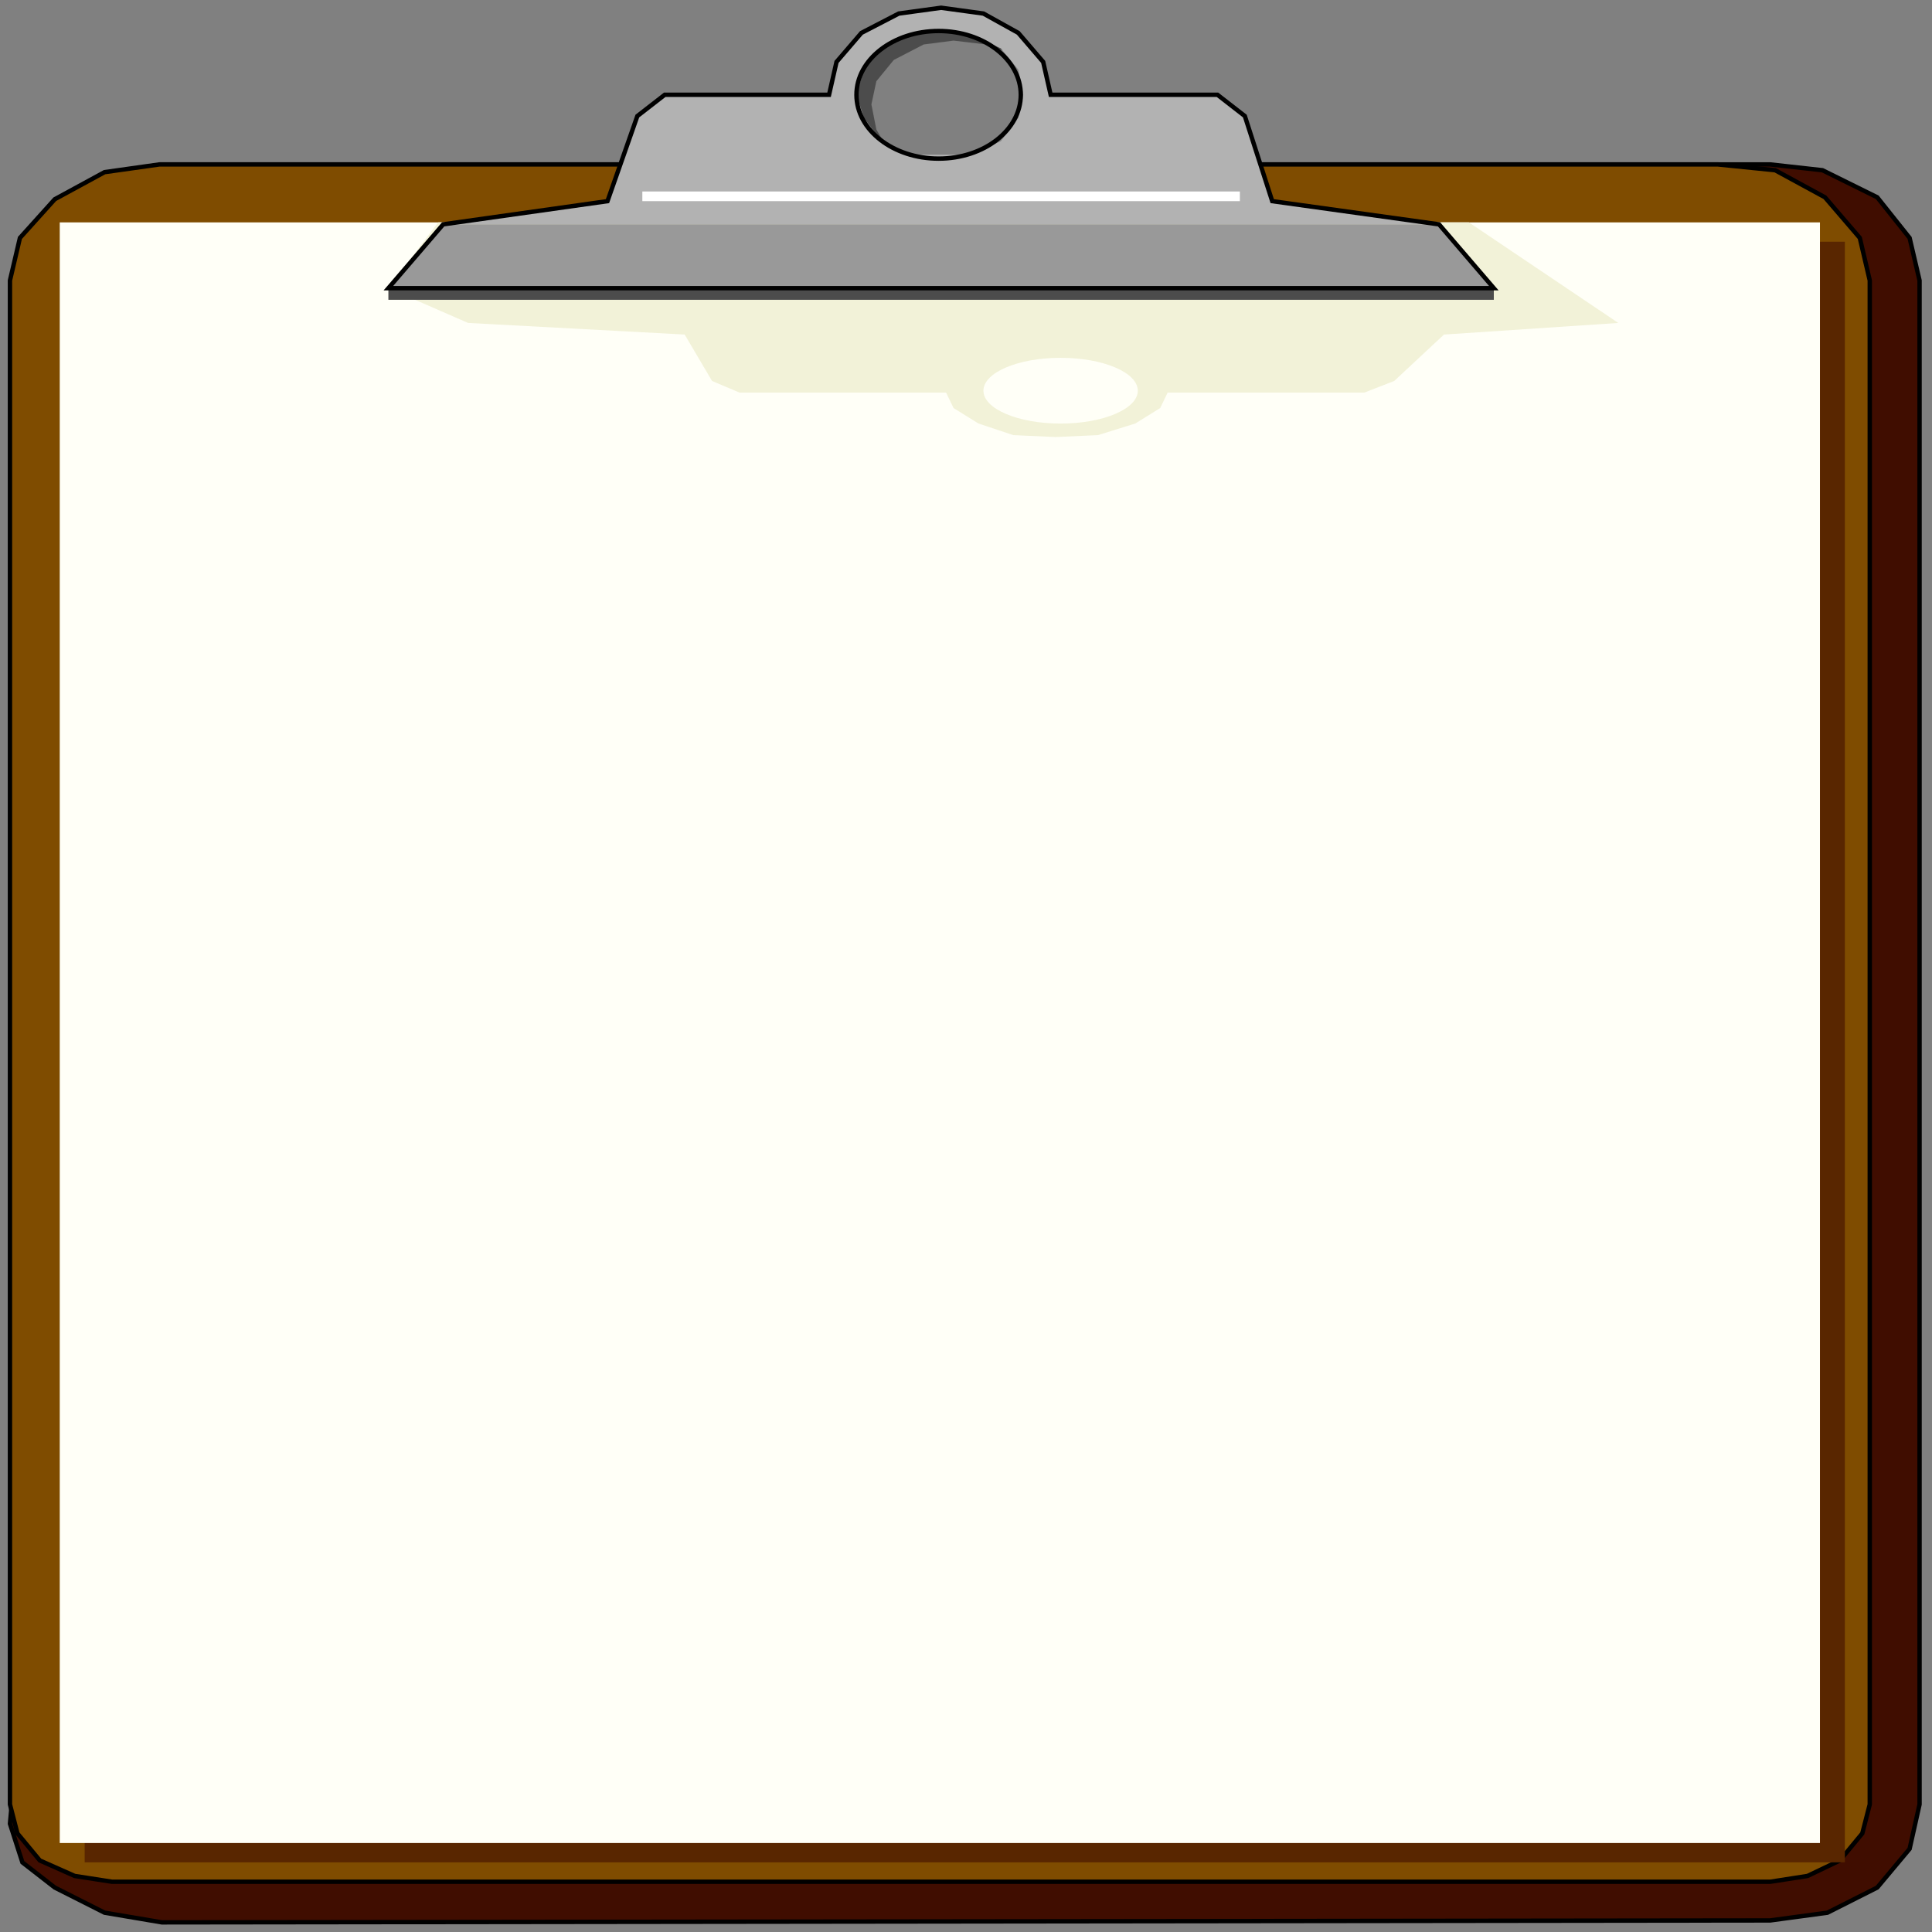 <svg width="150" height="150" viewBox="0 0 150 150" fill="none" xmlns="http://www.w3.org/2000/svg">
<rect x="0" y="0" width="150" height="150" fill="#808080" stroke="none"/>
<g clip-path="url(#clip0_2109_215946)">
<path d="M149.034 21.775V140.093L148.261 143.546L145.748 146.549L141.882 148.501L137.436 149.102L12.565 149.252L8.119 148.501L4.253 146.549L1.74 144.597L0.773 141.594L12.565 12.766H137.436L141.495 13.216L145.748 15.318L148.261 18.471L149.034 21.775Z" fill="#400D00" stroke="black" stroke-width="0.341"/>
<path d="M145.168 21.775L144.395 18.471L141.688 15.318L137.822 13.216L133.377 12.766H12.371L8.119 13.366L4.253 15.468L1.547 18.471L0.773 21.775V140.093L1.353 142.345L3.093 144.447L5.799 145.649L8.699 146.099H137.436L140.335 145.649L142.848 144.447L144.588 142.345L145.168 140.093V21.775Z" fill="#7F4C00" stroke="black" stroke-width="0.341"/>
<path d="M6.572 18.766H143.235V144.591H6.572V18.766Z" fill="#592600"/>
<path d="M4.639 17.266H141.301V143.091H4.639V17.266Z" fill="#FFFFF7"/>
<path d="M90.657 30.479L90.077 31.68L88.144 32.881L85.245 33.782L81.958 33.932L78.672 33.782L75.966 32.881L74.033 31.68L73.453 30.479H57.41L55.283 29.578L53.157 25.974L36.34 25.073L30.154 22.371L34.02 17.266H114.046L125.644 25.073L112.113 25.974L108.247 29.578L105.927 30.479H90.657Z" fill="#F2F2D8"/>
<path d="M30.154 23.276V22.375H115.979V23.276H30.154Z" fill="#4C4C4C"/>
<path d="M80.412 4.803L76.546 3.452L74.034 3.152L71.714 3.452L69.394 4.653L68.041 6.305L67.655 8.107L68.041 10.059L69.201 12.011L65.528 11.56V4.803L73.067 1.5L80.412 4.803Z" fill="#4C4C4C"/>
<path d="M81.572 7.358H94.523L96.65 9.01L98.776 15.617L111.727 17.418H34.407L47.165 15.617L49.484 9.01L51.611 7.358H64.369L64.948 4.806L66.882 2.554L69.781 1.052L73.067 0.602V2.403L70.554 2.704L68.428 3.755L67.075 5.406L66.495 7.358L67.075 9.16L68.428 10.962L70.554 12.013H75.387L77.706 10.962L79.059 9.16L79.446 7.358L79.059 5.406L77.706 3.755L75.387 2.704L73.067 2.403V0.602L76.353 1.052L79.059 2.554L80.992 4.806L81.572 7.358Z" fill="#B2B2B2"/>
<path d="M34.407 17.414L30.154 22.369H115.979L111.726 17.414H34.407Z" fill="#999999"/>
<path d="M81.572 7.358L80.992 4.806L79.059 2.554L76.353 1.052L73.067 0.602L69.781 1.052L66.881 2.554L64.948 4.806L64.368 7.358H51.611L49.484 9.01L47.165 15.617L34.407 17.418L30.154 22.373H115.979L111.726 17.418L98.775 15.617L96.649 9.01L94.523 7.358H81.572Z" stroke="black" stroke-width="0.341"/>
<path d="M72.874 12.316C76.397 12.316 79.253 10.098 79.253 7.361C79.253 4.625 76.397 2.406 72.874 2.406C69.351 2.406 66.495 4.625 66.495 7.361C66.495 10.098 69.351 12.316 72.874 12.316Z" stroke="black" stroke-width="0.341"/>
<path d="M49.871 15.618V14.867H96.263V15.618H49.871Z" fill="white"/>
<path d="M82.346 32.886C85.655 32.886 88.338 31.744 88.338 30.334C88.338 28.924 85.655 27.781 82.346 27.781C79.036 27.781 76.353 28.924 76.353 30.334C76.353 31.744 79.036 32.886 82.346 32.886Z" fill="#FFFFF7"/>
</g>
<defs>
<clipPath id="clip0_2109_215946">
<rect width="150" height="150" fill="white"/>
</clipPath>
</defs>
</svg>
